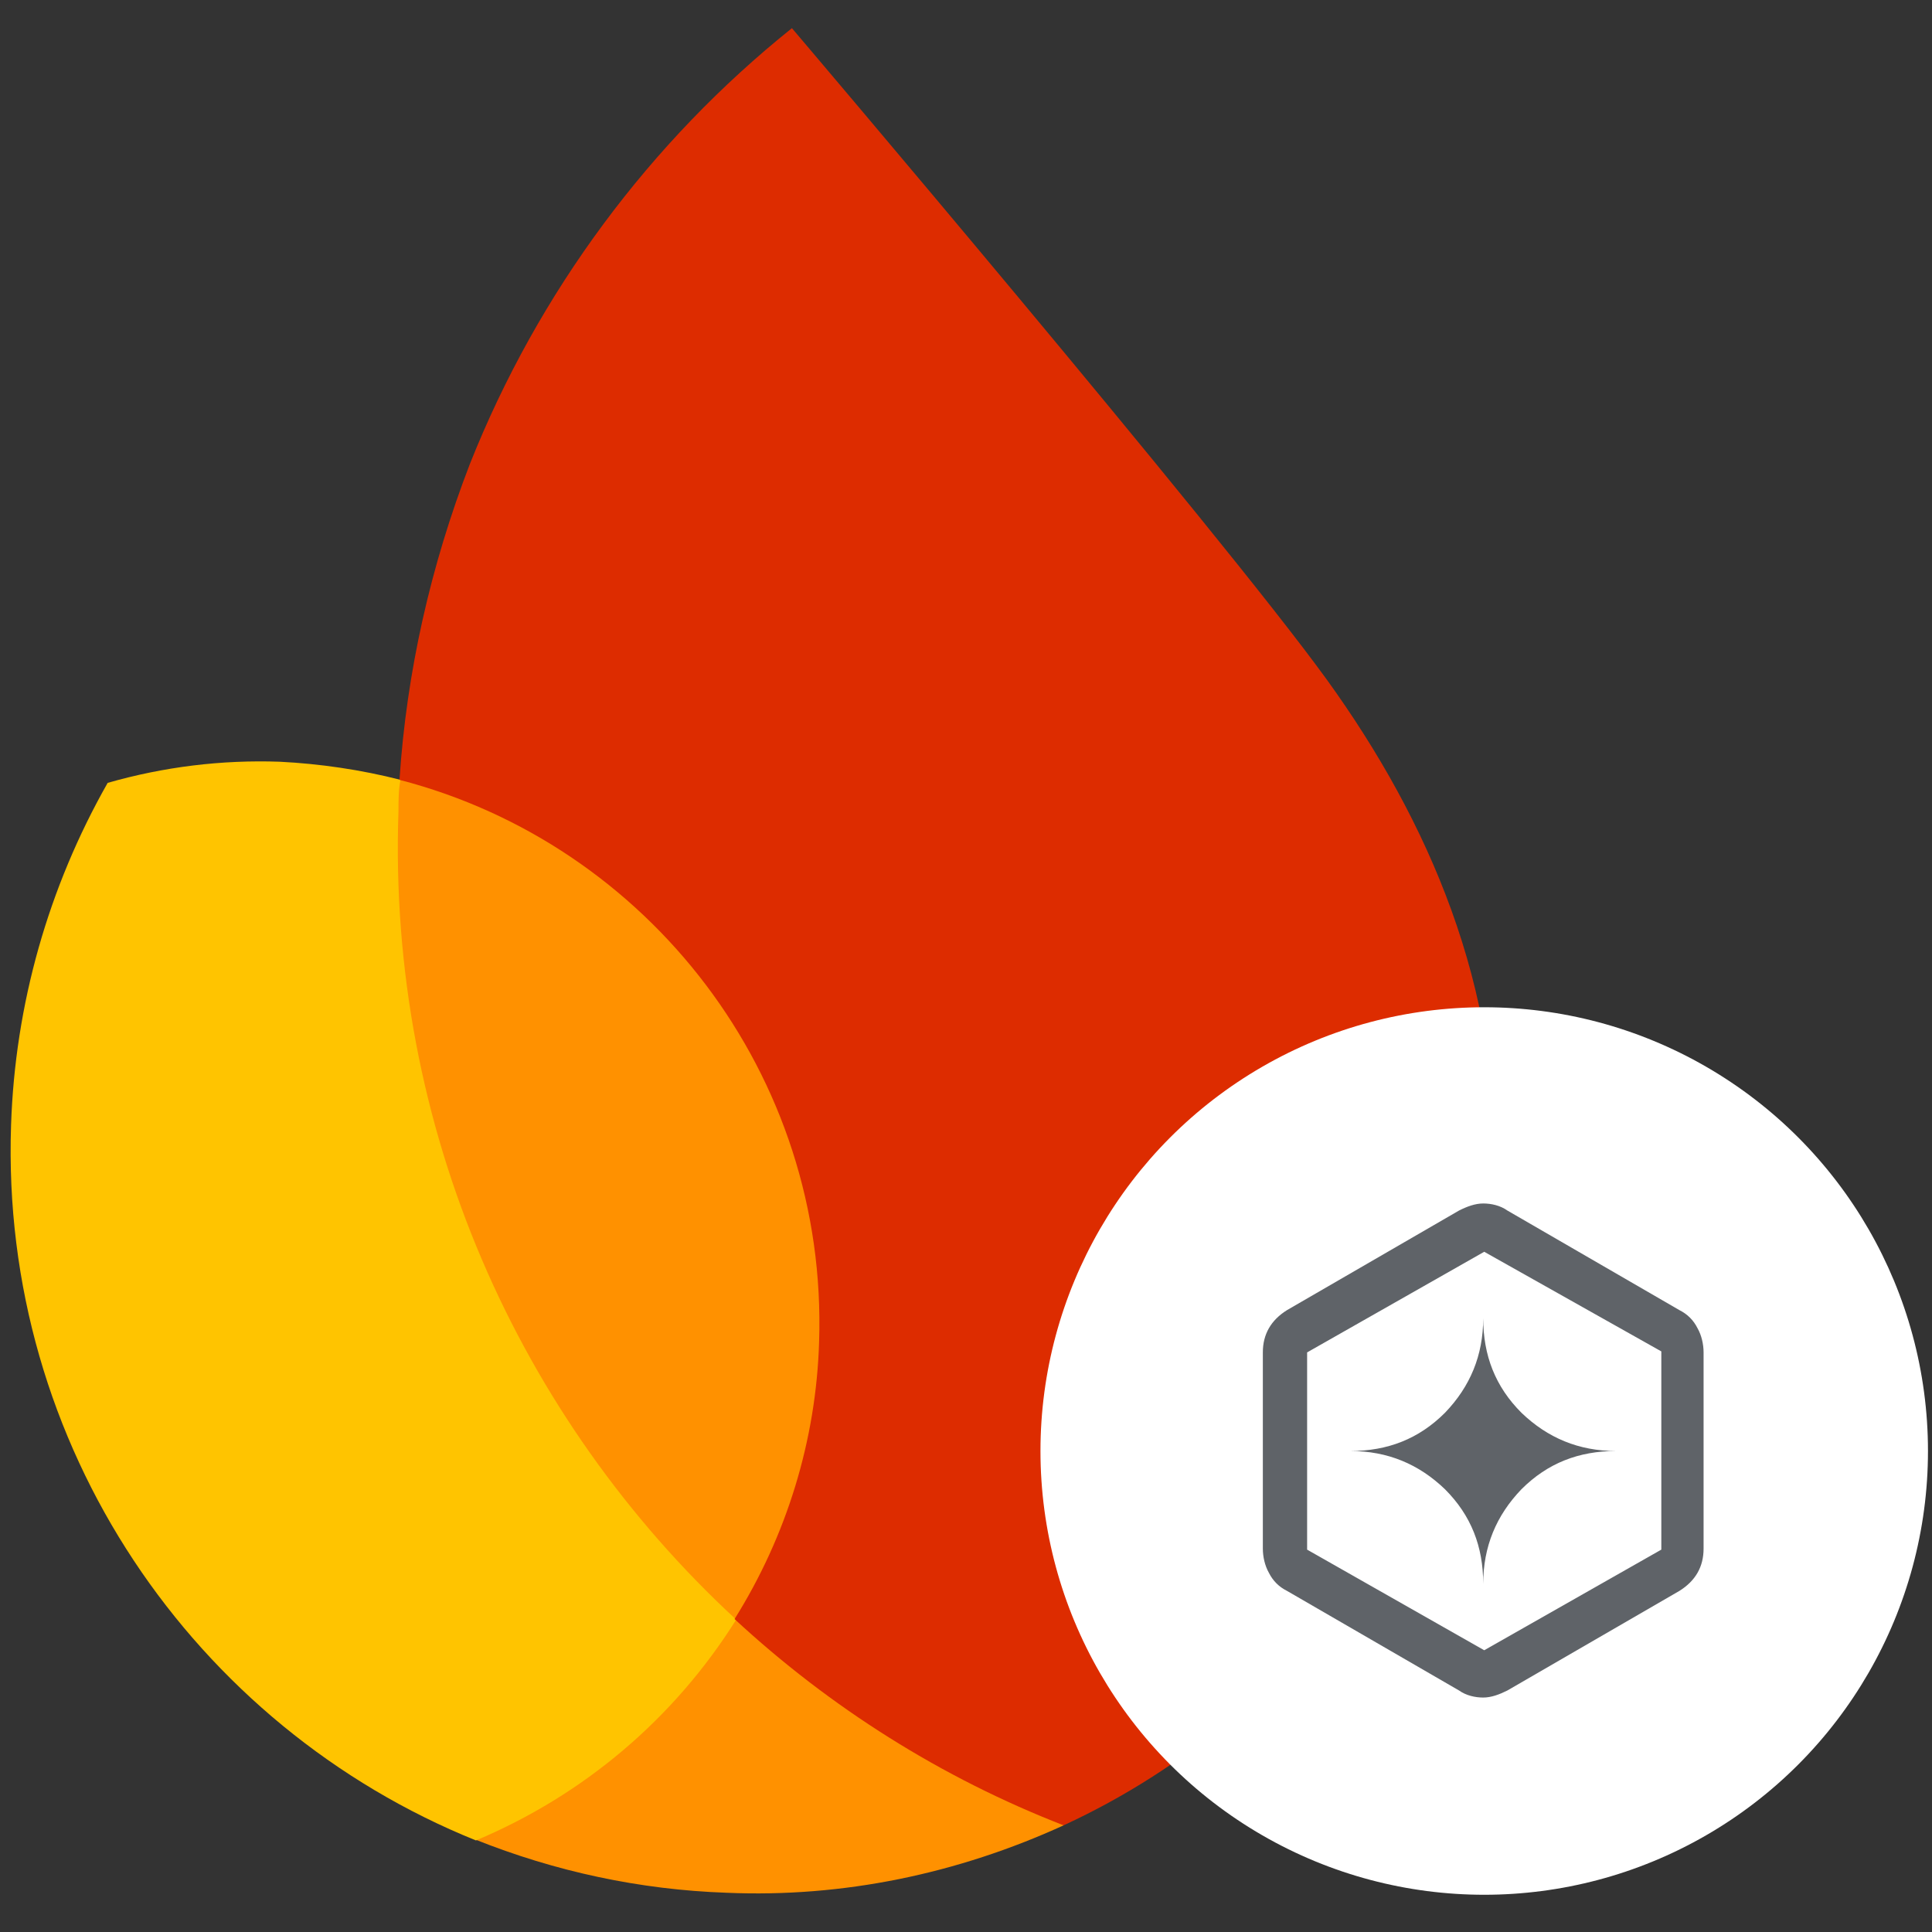 <?xml version="1.0" encoding="UTF-8"?>
<svg xmlns="http://www.w3.org/2000/svg" version="1.1" viewBox="0 0 192 192">
  <rect x="0" y="0" width="192" height="192" fill="#333333" stroke="none"/>
  <defs>
    <style>
      .cls-1 {
        fill: none;
      }

      .cls-2 {
        fill: #5f6368;
      }

      .cls-2, .cls-3 {
        fill-rule: evenodd;
      }

      .cls-4 {
        fill: #fff;
      }

      .cls-5 {
        fill: #ffc400;
      }

      .cls-6 {
        fill: #dd2c00;
      }

      .cls-3 {
        fill: #ff9100;
      }
    </style>
  </defs>
  <!-- Generator: Adobe Illustrator 28.6.0, SVG Export Plug-In . SVG Version: 1.2.0 Build 709)  -->
  <g>
    <g id="Layer_1">
      <g>
        <rect class="cls-1" x="-17.8" y="-6.8" width="211.5" height="211.5"/>
        <g>
          <path class="cls-3" d="M105.7,181.4h0c-10.5,4.8-21.9,7.2-33.5,6.7-8.6-.3-17-2.1-25-5.3l-24.3-72.7,16.8-32.6h62.1s3.9,103.9,3.9,103.9Z"/>
          <path class="cls-5" d="M73.1,160.9c-21.5-19.9-34.6-48.7-33.5-80.3,0-1,0-2.1.2-3.1-3.9-1-8-1.6-12-1.8-5.8-.2-11.5.5-17.1,2.1-5.9,10.4-9.2,22-9.6,34-1.1,31.9,18.2,59.8,46.2,71.1,10.7-4.5,19.7-12.1,25.9-22Z"/>
          <path class="cls-6" d="M78.7,2.8c-14.1,11.3-25.2,26.2-32,43.3-3.9,10.1-6.3,20.7-7,31.4,24.7,6.4,42.6,29.3,41.7,55.9-.3,9.7-3.2,19.2-8.4,27.5,9.5,8.8,20.6,15.8,32.7,20.5,24.5-11.3,41.8-35.7,42.8-64.5.7-18.7-6.5-35.3-16.6-49.3C121.2,52.8,78.7,2.8,78.7,2.8h0Z"/>
        </g>
        <circle class="cls-4" cx="147.5" cy="144.2" r="44.1"/>
        <path class="cls-2" d="M127.9,158.1c-.8-.4-1.4-1-1.8-1.8-.4-.7-.6-1.6-.6-2.4v-19.5c0-.9.2-1.7.6-2.4.4-.7,1-1.3,1.8-1.8l17.1-9.9c.8-.4,1.6-.7,2.4-.7s1.7.2,2.4.7l17.1,9.9c.8.4,1.4,1,1.8,1.8.4.7.6,1.6.6,2.4v19.5c0,.9-.2,1.7-.6,2.4-.4.7-1,1.3-1.8,1.8l-17.1,9.9c-.8.4-1.6.7-2.4.7s-1.7-.2-2.4-.7l-17.1-9.9ZM129.9,154v-19.6l17.6-10,17.6,9.9v19.7l-17.6,10-17.6-10ZM143.6,148c2.6,2.6,3.8,5.7,3.8,9.4,0-3.7,1.3-6.8,3.8-9.4,2.6-2.6,5.7-3.8,9.4-3.8-3.7,0-6.8-1.3-9.4-3.8-2.6-2.6-3.8-5.7-3.8-9.4,0,3.7-1.3,6.8-3.8,9.4-2.6,2.6-5.7,3.8-9.4,3.8,3.7,0,6.8,1.3,9.4,3.8Z"/>
      </g>
    </g>
  </g>
</svg>